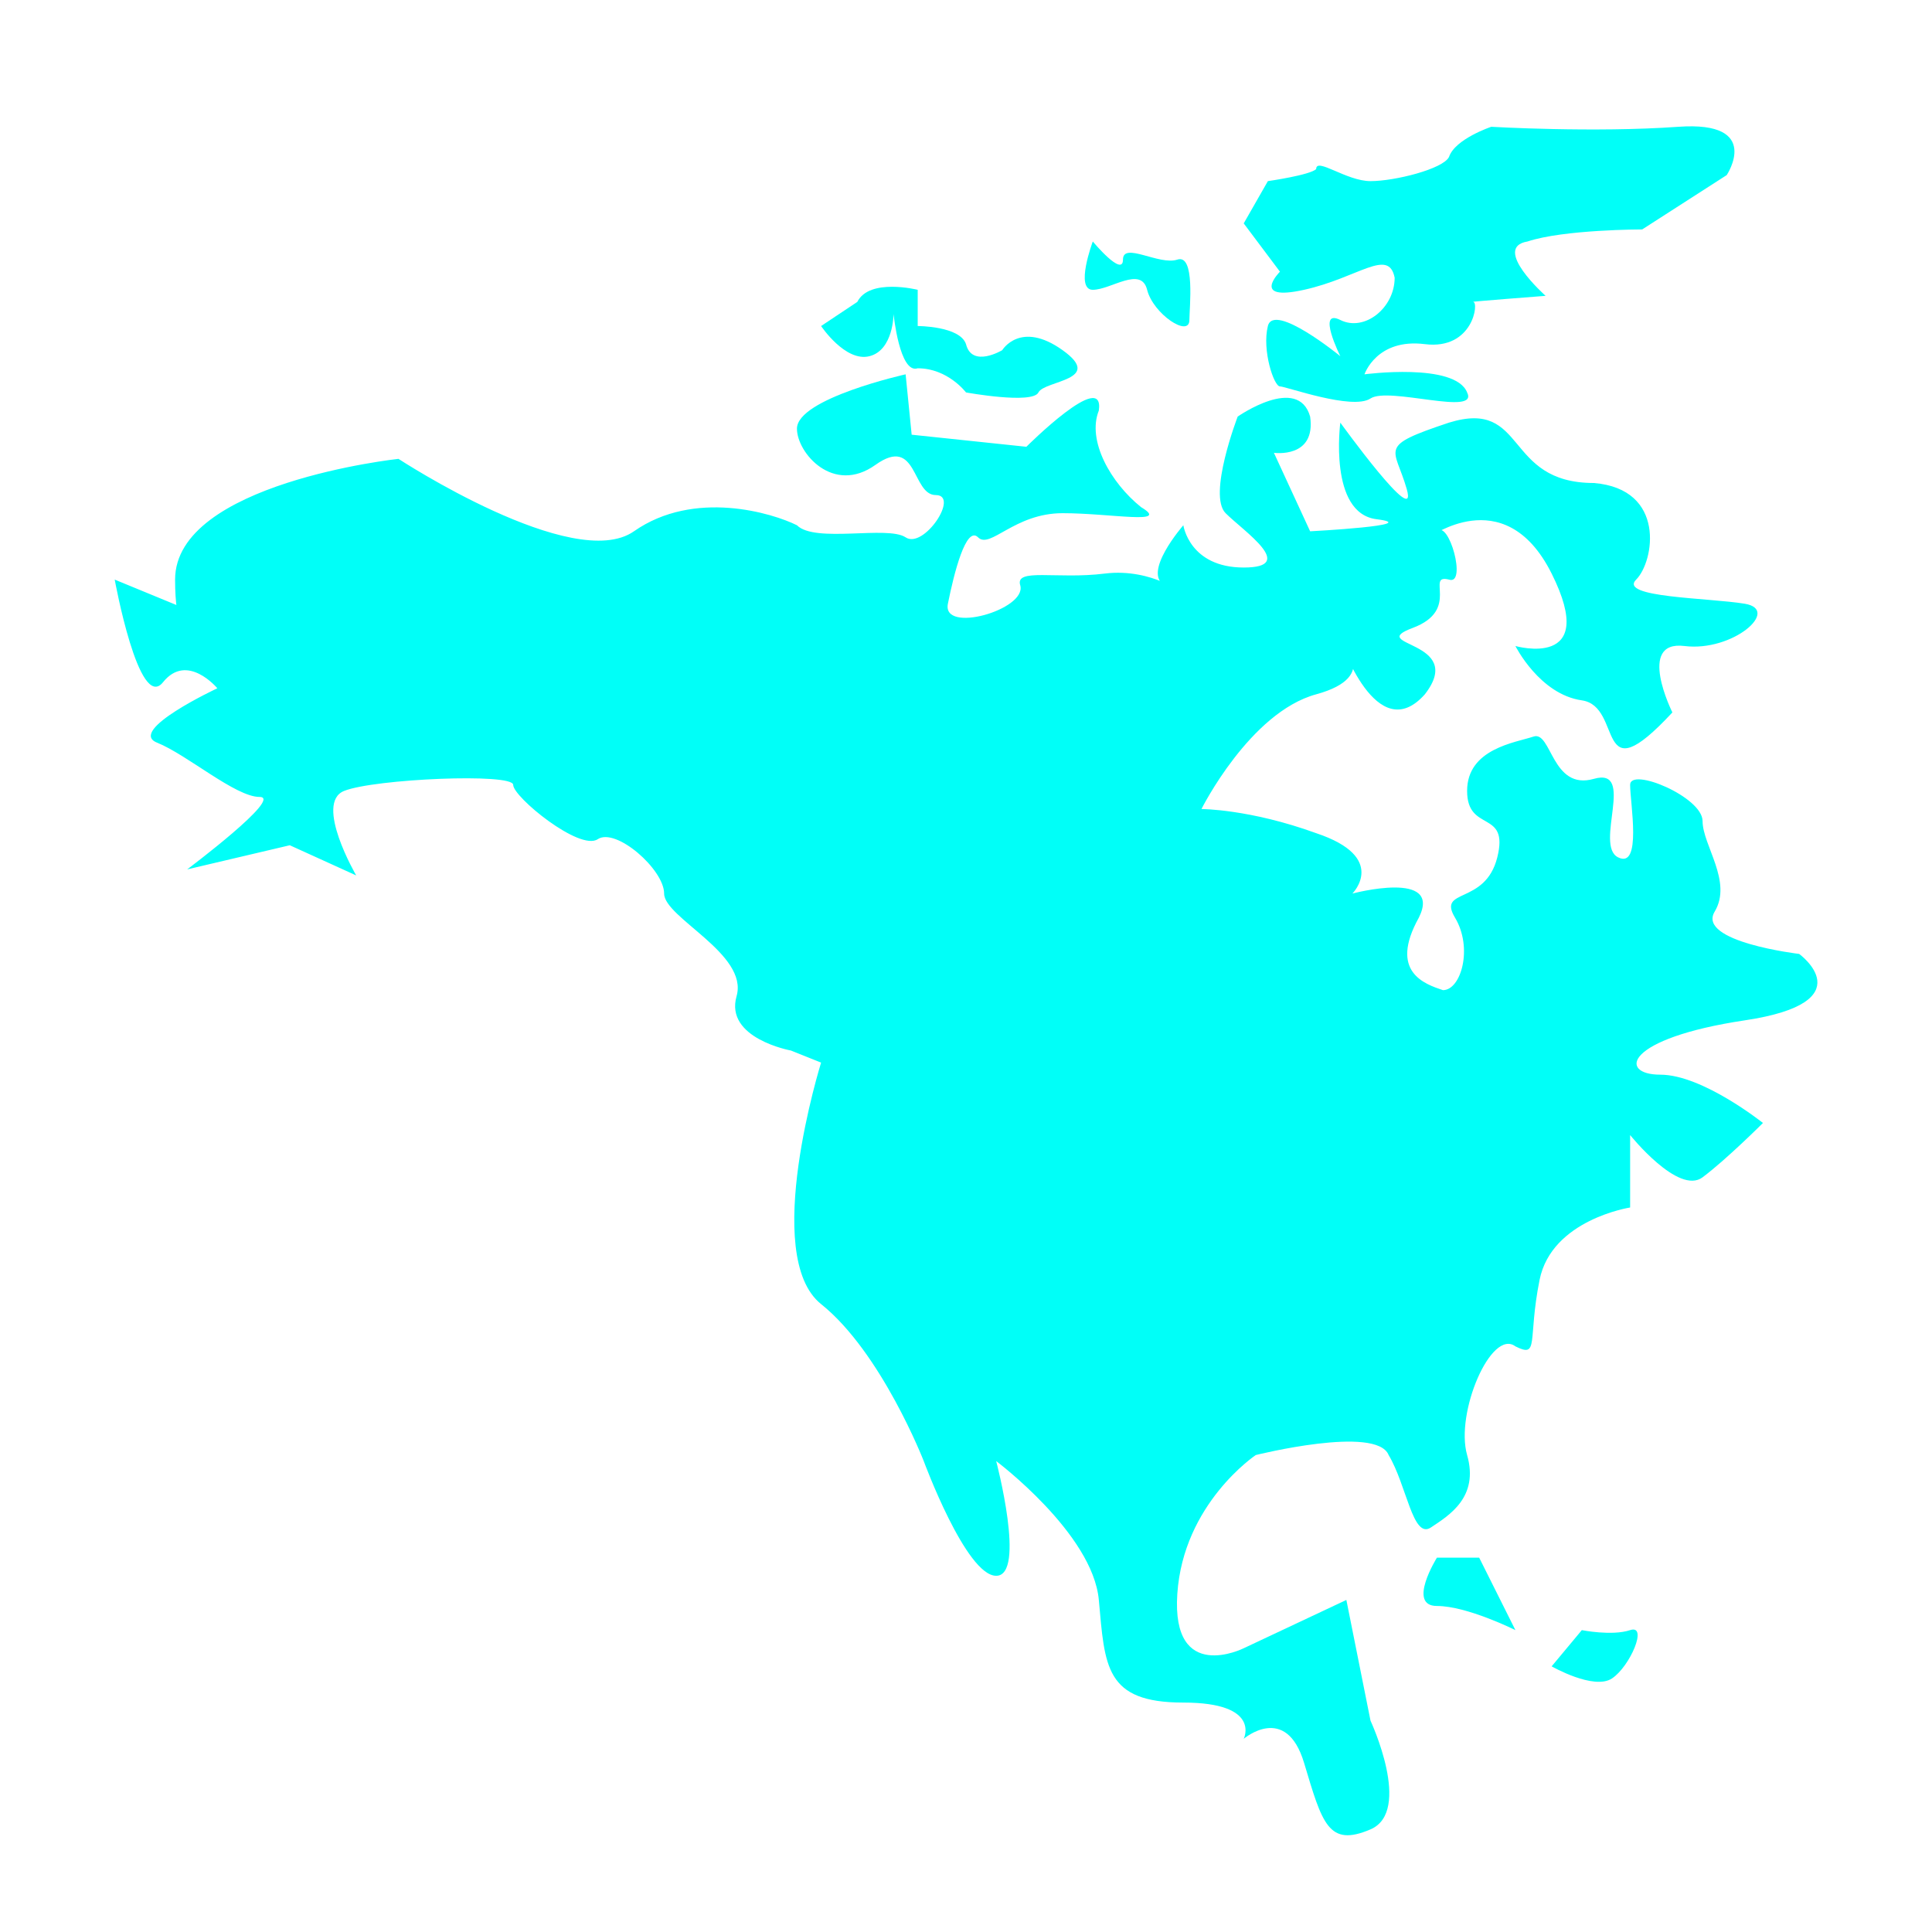 <?xml version="1.0" encoding="utf-8"?>
<!-- Generator: Adobe Illustrator 20.0.0, SVG Export Plug-In . SVG Version: 6.00 Build 0)  -->
<svg version="1.1" id="Layer_1" xmlns="http://www.w3.org/2000/svg" xmlns:xlink="http://www.w3.org/1999/xlink" x="0px" y="0px"
	 viewBox="0 0 32 32" style="enable-background:new 0 0 32 32;" xml:space="preserve">
<style type="text/css">
	.st0{fill:#00FFF8;}
</style>
<g>
	<path class="st0" d="M13.6,17.6c0,0-1,3.2,0,4s1.7,2.6,1.7,2.6s0.7,1.9,1.2,1.9s0-1.9,0-1.9s1.6,1.2,1.7,2.3
		c0.1,1.1,0.1,1.7,1.4,1.7s1,0.6,1,0.6s0.7-0.6,1,0.4s0.4,1.4,1.1,1.1s0-1.8,0-1.8l-0.4-2l-1.7,0.8c0,0-1.2,0.6-1.1-0.9
		c0.1-1.5,1.3-2.3,1.3-2.3s2-0.5,2.2,0c0.3,0.5,0.4,1.4,0.7,1.2c0.3-0.2,0.8-0.5,0.6-1.2c-0.2-0.7,0.4-2.1,0.8-1.8
		c0.4,0.2,0.2-0.1,0.4-1.1s1.5-1.2,1.5-1.2v-1.2c0,0,0.8,1,1.2,0.7c0.4-0.3,1-0.9,1-0.9s-1-0.8-1.7-0.8c-0.7,0-0.6-0.6,1.4-0.9
		c2-0.3,0.9-1.1,0.9-1.1s-1.7-0.2-1.4-0.7s-0.2-1.1-0.2-1.5S27,12.7,27,13s0.2,1.4-0.2,1.2c-0.4-0.2,0.3-1.5-0.4-1.3
		c-0.7,0.2-0.7-0.8-1-0.7s-1.1,0.2-1.1,0.9c0,0.7,0.7,0.3,0.5,1.1c-0.2,0.8-1,0.5-0.7,1s0.1,1.2-0.2,1.2c-0.3-0.1-0.9-0.3-0.4-1.2
		c0.4-0.8-1.1-0.4-1.1-0.4s0.6-0.6-0.6-1c-1.1-0.4-1.9-0.4-1.9-0.4s0.8-1.6,1.9-1.9c1.1-0.3,0.4-0.9,0.4-0.9s0.6,1.8,1.4,0.9
		c0.7-0.9-1-0.8-0.2-1.1s0.2-0.9,0.6-0.8c0.3,0.1,0-1-0.2-0.8s1.1-0.9,1.9,0.7s-0.6,1.2-0.6,1.2s0.4,0.8,1.1,0.9
		c0.7,0.1,0.2,1.6,1.5,0.2c0,0-0.6-1.2,0.2-1.1c0.8,0.1,1.6-0.6,1-0.7c-0.6-0.1-2.1-0.1-1.8-0.4c0.3-0.3,0.5-1.5-0.7-1.6
		C24.9,8,25.3,6.6,24,7c-1.2,0.4-0.9,0.4-0.7,1.1c0.2,0.7-1.1-1.1-1.1-1.1S22,8.5,22.8,8.6s-1.1,0.2-1.1,0.2l-0.6-1.3
		c0,0,0.7,0.1,0.6-0.6c-0.2-0.7-1.2,0-1.2,0S20,8.2,20.3,8.5s1.2,0.9,0.3,0.9c-0.9,0-1-0.7-1-0.7s-0.7,0.8-0.3,1
		c0.4,0.2-0.2-0.3-1-0.2s-1.5-0.1-1.4,0.2c0.1,0.4-1.3,0.8-1.2,0.3c0.1-0.5,0.3-1.3,0.5-1.1c0.2,0.2,0.6-0.4,1.4-0.4
		s1.8,0.2,1.3-0.1c-0.5-0.4-0.9-1.1-0.7-1.6C18.3,6.1,17,7.4,17,7.4l-1.9-0.2L15,6.2c0,0-1.8,0.4-1.8,0.9c0,0.4,0.6,1.1,1.3,0.6
		c0.7-0.5,0.6,0.5,1,0.5c0.4,0-0.2,0.9-0.5,0.7S13.5,9,13.2,8.7c-0.4-0.2-1.7-0.6-2.7,0.1c-1,0.7-3.9-1.2-3.9-1.2S2.9,8,2.9,9.6
		s0.7,0.7,0.7,0.7L1.9,9.6c0,0,0.4,2.2,0.8,1.7c0.4-0.5,0.9,0.1,0.9,0.1s-1.5,0.7-1,0.9s1.3,0.9,1.7,0.9c0.4,0-1.2,1.2-1.2,1.2
		l1.7-0.4l1.1,0.5c0,0-0.7-1.2-0.2-1.4s2.8-0.3,2.8-0.1s1.1,1.1,1.4,0.9s1.1,0.5,1.1,0.9s1.4,1,1.2,1.7s0.9,0.9,0.9,0.9L13.6,17.6z"
		/>
	<path class="st0" d="M26.2,27l-0.5,0.6c0,0,0.7,0.4,1,0.2s0.6-0.9,0.3-0.8S26.2,27,26.2,27z"/>
	<path class="st0" d="M23.8,25.8c0,0-0.5,0.8,0,0.8s1.3,0.4,1.3,0.4l-0.6-1.2H23.8z"/>
	<path class="st0" d="M14.2,5l-0.6,0.4c0,0,0.4,0.6,0.8,0.5s0.4-0.7,0.4-0.7s0.1,1,0.4,0.9C15.7,6.1,16,6.5,16,6.5s1.1,0.2,1.2,0
		s1.1-0.2,0.4-0.7c-0.7-0.5-1,0-1,0S16.1,6.1,16,5.7c-0.1-0.3-0.8-0.3-0.8-0.3l0-0.6C15.2,4.8,14.4,4.6,14.2,5z"/>
	<path class="st0" d="M18.1,4c0,0-0.3,0.8,0,0.8c0.3,0,0.8-0.4,0.9,0s0.7,0.8,0.7,0.5c0-0.2,0.1-1.1-0.2-1c-0.3,0.1-0.9-0.3-0.9,0
		C18.6,4.6,18.1,4,18.1,4z"/>
	<path class="st0" d="M21,3l-0.4,0.7l0.6,0.8c0,0-0.5,0.5,0.4,0.3s1.4-0.7,1.5-0.2c0,0.5-0.5,0.9-0.9,0.7c-0.4-0.2,0,0.6,0,0.6
		S21.1,5,21,5.4c-0.1,0.4,0.1,1,0.2,1c0.1,0,1.2,0.4,1.5,0.2s1.8,0.3,1.6-0.1c-0.2-0.5-1.7-0.3-1.7-0.3s0.2-0.6,1-0.5S24.5,5,24.4,5
		c-0.1,0,1.2-0.1,1.2-0.1S24.7,4.1,25.3,4c0.6-0.2,1.9-0.2,1.9-0.2l1.4-0.9c0,0,0.6-0.9-0.8-0.8c-1.4,0.1-3.1,0-3.1,0
		S24.1,2.3,24,2.6c-0.1,0.2-0.9,0.4-1.3,0.4s-0.9-0.4-0.9-0.2C21.7,2.9,21,3,21,3z"/>
</g>
</svg>
